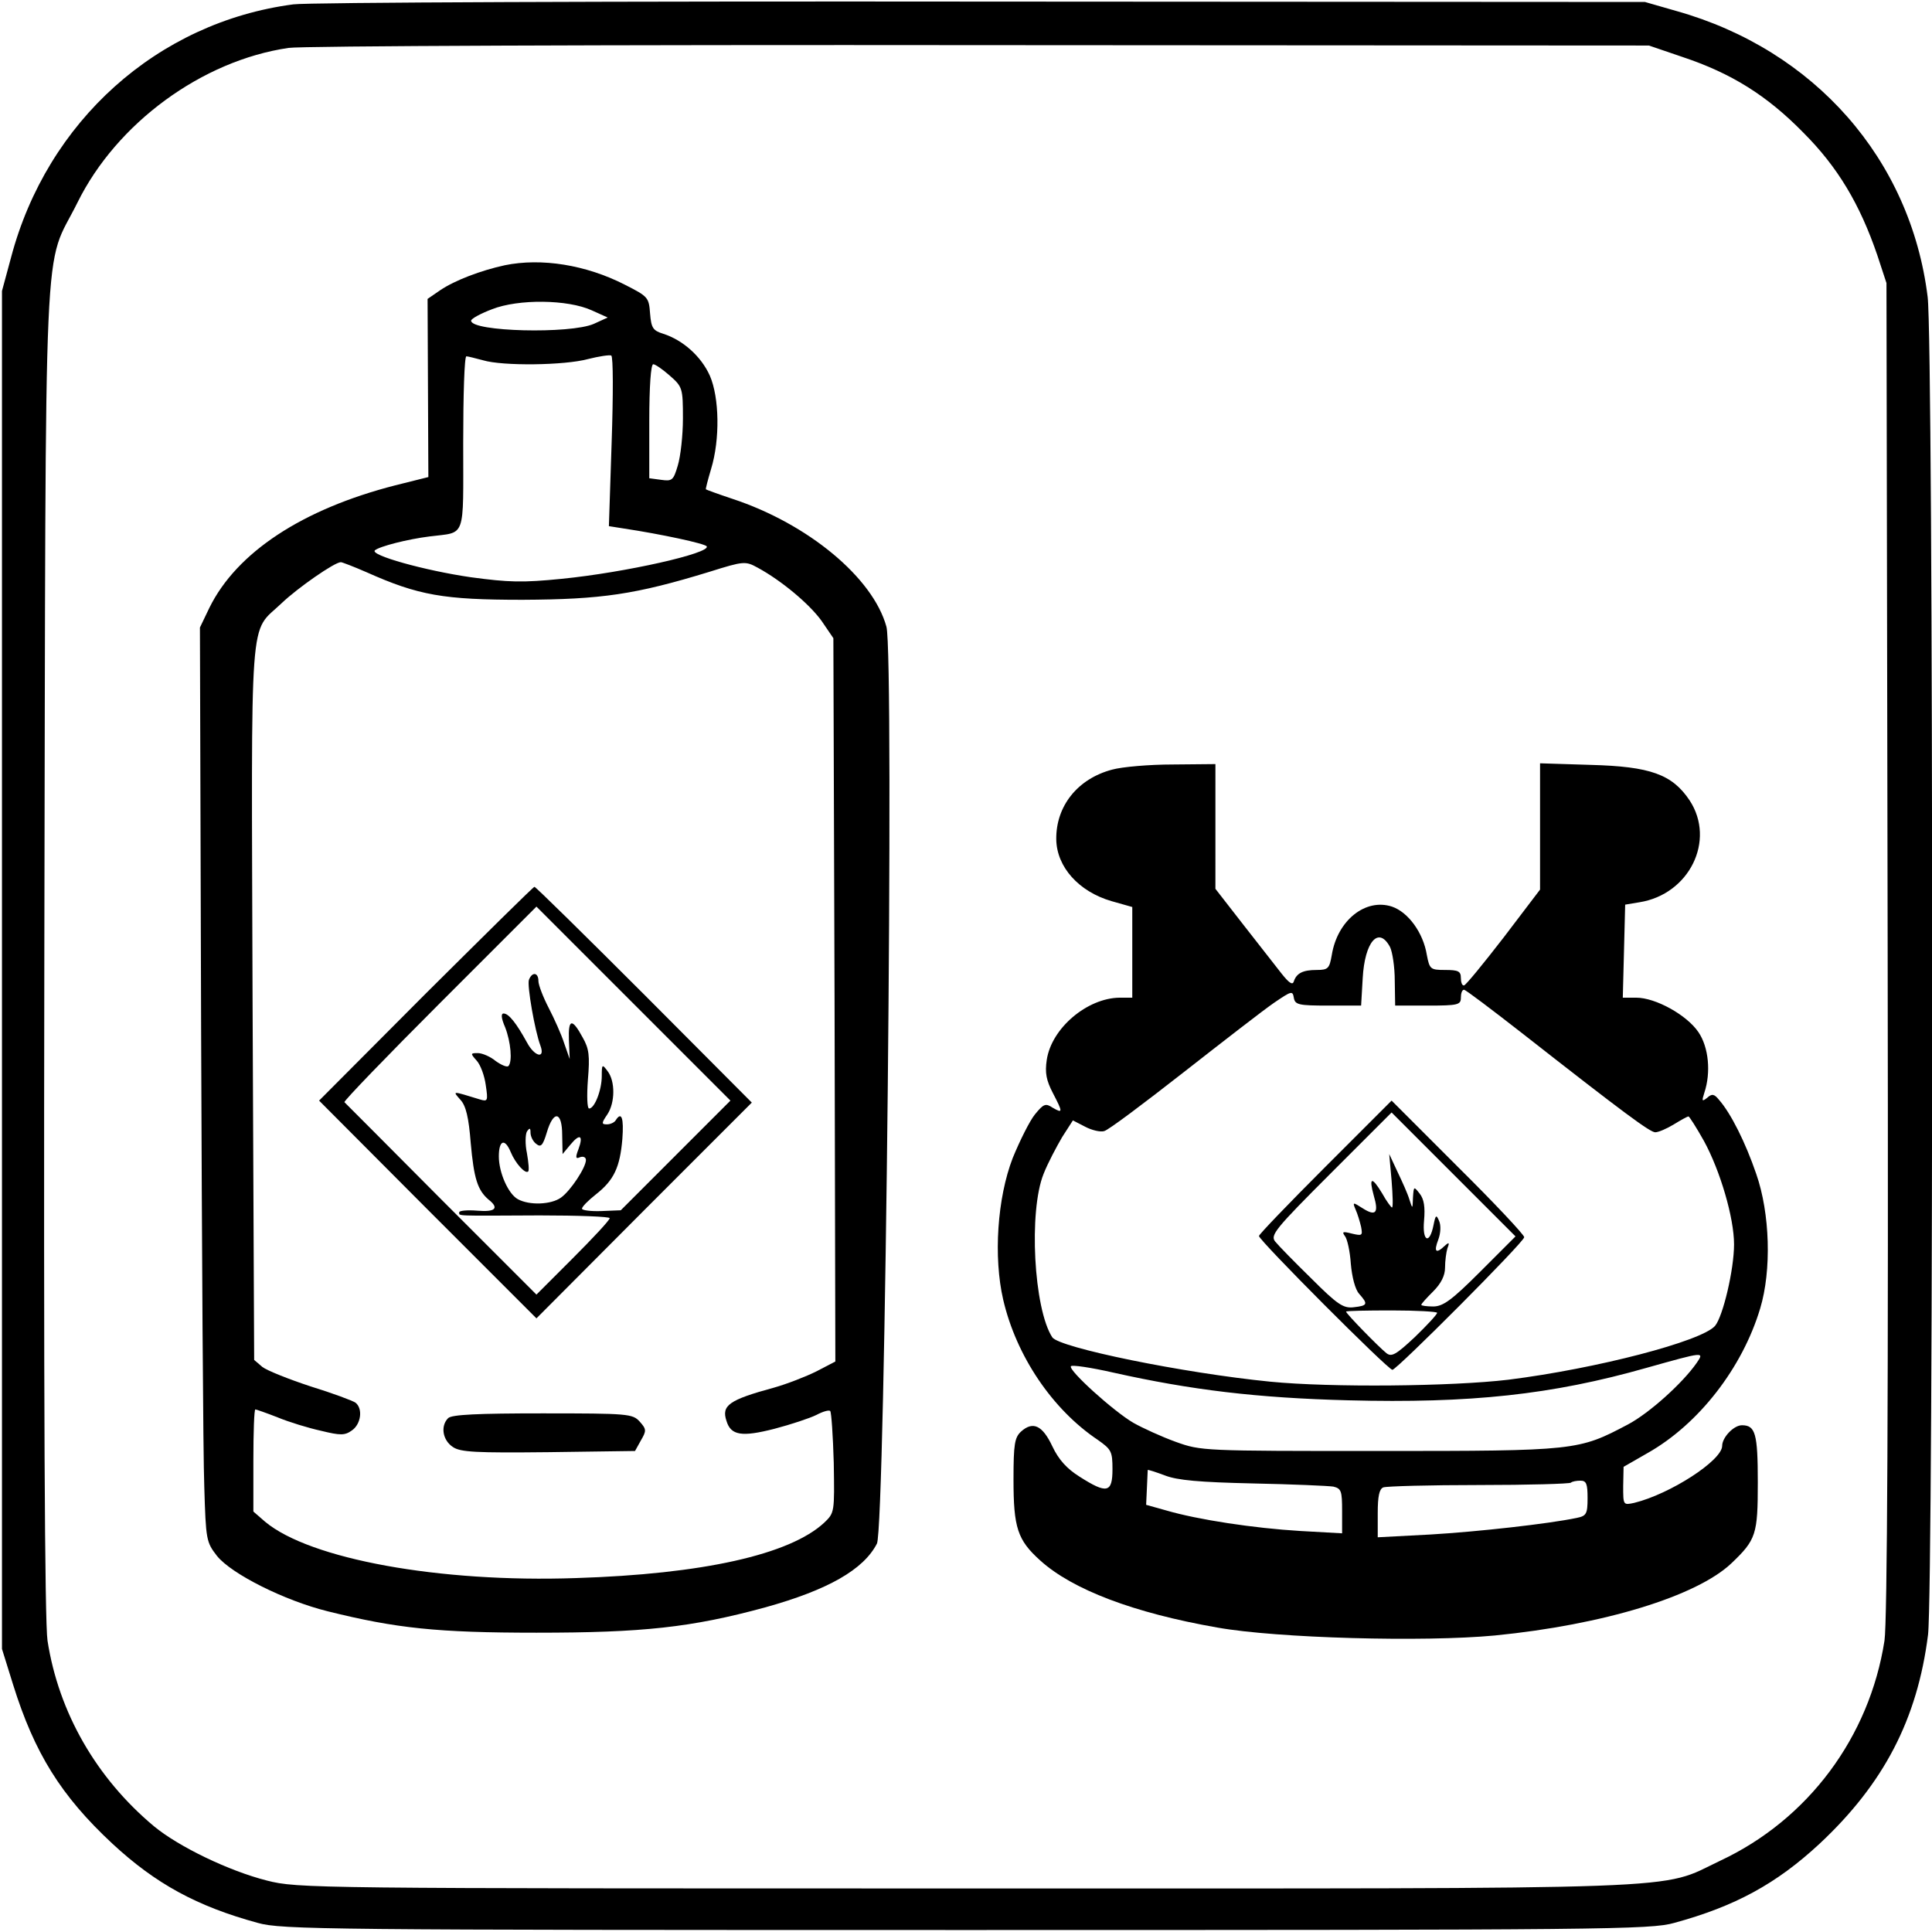 <svg version="1" xmlns="http://www.w3.org/2000/svg" viewBox="0 0 488 488"><path d="M74.1 1.1C39.8 5.6 11.9 30.6 2.8 65L.5 73.5v343l2.8 9c5.4 17.3 12.1 28.1 25.1 40.2 10.9 10.1 21.3 15.8 36.7 20 6 1.7 17.2 1.8 178.9 1.8 161.7 0 172.9-.1 178.9-1.8 15.4-4.2 25.8-9.9 36.6-19.9 16.3-15.2 24.8-31.5 27.5-52.9 1.4-11.6 1.4-326.3-.1-337.9-4.3-34.8-28.6-62.4-63.4-72.2l-8-2.3L248 .4C155.9.3 77.6.6 74.1 1.1zM425 14.4c12.3 4.1 21.3 9.7 30.5 19.1 8.7 8.7 14.3 18.1 18.7 31l2.3 7 .3 168c.2 114.2-.1 170.2-.8 174.9-3.8 24.4-19.3 45.2-41.5 55.6-15.8 7.5-3.1 7-190.8 7-164.9 0-168.5 0-176.3-2-9.5-2.4-22.2-8.5-28.5-13.7-14.6-12.2-24.1-28.8-26.9-46.9-.7-4.7-1-60.6-.8-174.9.4-189-.4-170.6 8.4-188.4 9.9-20 31.4-35.8 53.3-39 3.1-.5 81.7-.8 174.6-.7l169 .1 8.5 2.9z"/><path d="M127.5 67c-6 1.3-12.6 3.8-16.3 6.3l-3.2 2.2.1 22.5.1 22.5-8.4 2.1c-23.4 6-40 16.9-46.9 30.9l-2.4 5 .3 101.5c.2 55.8.5 107.8.8 115.5.4 13.5.5 14 3.2 17.5 3.7 4.6 17.1 11.3 28 14 17.3 4.3 27.7 5.4 52.7 5.4 26.8 0 39.1-1.3 57.8-6.4 15.8-4.4 24.8-9.5 28.2-16.1 2.1-4 4.4-224.6 2.4-231.6-3.4-12.4-19.8-26-38.9-32.3-3.6-1.2-6.6-2.3-6.7-2.4-.1-.1.5-2.4 1.3-5.1 2.3-7.5 2.1-18.1-.3-23.6-2.2-4.9-6.8-9-11.8-10.6-2.6-.8-3-1.5-3.3-5.1-.3-4.1-.5-4.3-6.4-7.3-9.8-5-21-6.8-30.3-4.9zm22 11.4l4 1.8-3.5 1.6c-5.9 2.6-31 2-31-.8 0-.5 2.4-1.8 5.3-2.9 6.6-2.6 19.1-2.5 25.2.3zm5 33.2l-.7 21.3 3.8.6c9.3 1.4 20.5 3.8 20.9 4.5 1.1 1.7-20.5 6.6-36.6 8.2-9.9 1-13.4.9-23-.4-11.7-1.7-25.6-5.6-24.2-6.8 1.2-1 8.2-2.8 13.8-3.5 9.3-1.2 8.5 1.1 8.5-23.6 0-12 .3-21.9.8-21.9.4 0 2.3.5 4.2 1 5 1.5 20.6 1.3 26.5-.3 2.8-.7 5.4-1.1 5.9-.9.5.3.5 9.9.1 21.8zm14.7-16.7c3.2 2.8 3.3 3.2 3.3 10.8 0 4.3-.6 9.6-1.3 11.9-1.1 3.7-1.4 4-4.2 3.6l-3-.4v-14.4c0-8.8.4-14.4 1-14.4.5 0 2.4 1.3 4.2 2.9zm-76.7 49.6c13.2 5.9 19.5 7 39.5 7 19.9-.1 28.4-1.3 47.3-7.1 8.6-2.7 9-2.7 12.1-1 5.9 3.2 13 9.1 16.1 13.4l3 4.4.3 91.4.2 91.3-4.8 2.5c-2.6 1.3-7.5 3.2-10.7 4.1-11.4 3.1-13.3 4.5-12 8.4 1.1 3.7 3.9 4.1 12.1 2 4.2-1.1 9-2.7 10.6-3.5 1.7-.9 3.2-1.3 3.5-1 .3.3.7 6.2.9 13.1.2 12.5.2 12.6-2.4 15.1-8.7 8.1-30.8 13-62.7 14-34.6 1.2-67.2-4.8-78.5-14.2l-3-2.6v-12.9c0-7.1.2-12.9.5-12.9.2 0 2.8.9 5.6 2 2.9 1.2 7.8 2.7 11 3.4 4.9 1.2 6 1.2 7.8-.1 2.3-1.6 2.8-5.5.9-7-.7-.5-5.8-2.4-11.3-4.1-5.5-1.8-11-4-12.2-4.9l-2.1-1.8-.4-90.5c-.3-101.6-1-92.6 7.4-100.7 4-3.8 13.3-10.3 14.9-10.3.3 0 3.2 1.1 6.4 2.5z"/><path d="M107.5 251l-26.9 27 27.4 27.5 27.5 27.5 27.2-27.3 27.2-27.2-27.2-27.3C147.8 236.3 135.3 224 135 224c-.3 0-12.6 12.2-27.5 27zm63.2 40.8l-13.9 13.9-4.9.2c-2.7.1-4.9-.2-4.9-.6 0-.5 1.6-2.1 3.5-3.6 4.6-3.6 6.1-6.9 6.7-14 .4-5.3-.2-7.1-1.7-4.7-.3.5-1.3 1-2.2 1-1.4 0-1.4-.3.1-2.5 2-3 2-8.4.1-10.9-1.4-1.9-1.5-1.8-1.5 1.2 0 3.5-1.8 8.2-3.2 8.2-.5 0-.6-3.3-.3-7.3.5-6 .3-7.8-1.3-10.6-2.7-5-3.7-4.8-3.5.6l.2 4.8-1.4-4c-.7-2.2-2.5-6.2-3.9-8.9s-2.6-5.8-2.6-6.8c0-2.2-1.6-2.4-2.4-.3-.5 1.4 1.5 12.9 2.9 16.6 1.3 3.5-1.5 2.8-3.4-.8-2.7-4.9-4.6-7.3-5.9-7.3-.7 0-.6 1.2.4 3.5 1.4 3.6 1.9 8.7.8 9.8-.4.3-1.8-.3-3.2-1.3-1.3-1.1-3.4-2-4.5-2-1.9 0-1.9.1-.3 1.9 1 1.1 2 3.9 2.3 6.2.6 4 .5 4.2-1.5 3.6-7.2-2.2-6.9-2.2-4.9.1 1.4 1.5 2.1 4.5 2.6 10.9.8 8.9 1.7 11.9 4.5 14.3 2.8 2.2 1.7 3.2-2.9 2.8-2.5-.2-4.5 0-4.5.4 0 1-1.5.9 20.3.8 9.7 0 17.7.3 17.7.7 0 .5-4.2 5-9.3 10.1l-9.2 9.2-24-24c-13.2-13.3-24.2-24.3-24.5-24.6-.2-.3 10.6-11.5 24-24.9l24.5-24.5 24.5 24.5 24.5 24.5-13.8 13.8zm-28.7-5.1l.1 4.8 2-2.4c2.4-2.9 3.3-2.3 2 1.2-.8 2.1-.7 2.5.4 2 .8-.3 1.5 0 1.5.7 0 1.9-3.9 7.8-6.3 9.5-2.5 1.8-8 2-10.9.4-2.4-1.3-4.8-6.7-4.8-10.8 0-4.1 1.5-4.7 3-1.1 1.2 2.9 3.7 5.6 4.4 4.9.3-.2.1-2.3-.3-4.6-.5-2.3-.4-4.8 0-5.5.7-1 .9-.9.9.3 0 .9.6 2.2 1.4 2.8 1.2 1 1.7.5 2.7-2.8 1.7-5.8 3.9-5.4 3.9.6zM113.2 358.2c-2 2-1.4 5.6 1.2 7.3 1.9 1.3 5.8 1.5 24.2 1.3l21.8-.3 1.5-2.7c1.4-2.4 1.4-2.8-.3-4.7-1.8-2-2.9-2.1-24.6-2.1-16.2 0-22.9.3-23.8 1.2zM280.9 194.4c-8.7 2.3-14.2 9.2-14.1 17.6.1 7 5.7 13.2 13.9 15.6l5.3 1.5V252h-3.2c-8.2.1-17.2 7.7-18.4 15.7-.5 3.3-.1 5.2 1.5 8.3 2.6 5 2.6 5.3 0 3.8-1.8-1.2-2.3-1-4.5 1.7-1.3 1.6-3.8 6.6-5.6 11-3.9 10.1-4.9 25-2.4 35.8 3.3 14.2 12.4 27.7 23.9 35.4 3.4 2.4 3.7 2.9 3.7 7.4 0 6-1.4 6.3-8.3 1.9-3.2-2-5.3-4.3-6.9-7.7-2.5-5.3-4.9-6.4-7.9-3.7-1.6 1.5-1.9 3.1-1.9 12.1 0 12.2 1 15.3 6.8 20.5 8.1 7.3 23.5 13.2 44.7 16.9 15.1 2.7 52.2 3.7 70.1 2 27.4-2.7 50.9-9.9 59.7-18.2 6.3-6 6.7-7.3 6.7-20.5 0-12.3-.6-14.4-4-14.4-2.1 0-5 3.1-5 5.2 0 3.7-13.2 12.2-22.2 14.4-2.8.6-2.8.6-2.8-4.2l.1-4.9 6.1-3.5c12.9-7.3 23.9-21.5 28.4-36.5 2.9-9.6 2.5-24-1-34-2.7-7.9-6.4-15.3-9.4-18.7-1.2-1.5-1.8-1.6-3-.5-1.3 1-1.4.9-.7-1.3 1.7-5.1 1.1-11.5-1.5-15.3-2.9-4.3-10.8-8.7-15.7-8.7h-3.4l.3-11.7.3-11.8 3.6-.6c12.6-2 19.3-15.6 12.7-25.7-4.4-6.6-9.9-8.6-25-9l-12.8-.4v31.9l-9.2 12.1c-5.1 6.6-9.6 12.1-10 12.1-.5.1-.8-.8-.8-1.9 0-1.7-.7-2-4-2-3.7 0-3.9-.2-4.6-3.8-.9-5.6-4.7-10.8-8.8-12.2-6.7-2.2-13.8 3.5-15.2 12.2-.6 3.4-.9 3.8-3.8 3.8-3.5 0-5.1.8-5.8 2.9-.3 1-1.2.4-3.1-2-1.5-1.9-5.8-7.4-9.7-12.4l-7-9V193l-10.7.1c-6 0-12.9.6-15.4 1.3zm70.2 44.8c.6 1.2 1.2 5 1.2 8.5l.1 6.3h8.3c7.6 0 8.3-.2 8.3-2 0-1.1.3-2 .8-2 .4 0 7 5 14.7 11 25.9 20.3 32.3 25 33.6 25 .8 0 2.9-.9 4.7-2 1.8-1.1 3.4-2 3.7-2 .2 0 2 2.8 3.9 6.2 4.1 7.5 7.6 19.4 7.6 26.1 0 6.4-2.8 18.2-4.8 20.6-3.4 3.9-29.9 10.8-52.2 13.6-14.3 1.7-44.8 2-60.1.5-22.2-2.2-53.3-8.6-55.1-11.2-4.7-7.2-6-31.9-2.2-41.3 1.1-2.8 3.3-6.9 4.7-9.3l2.7-4.2 3.1 1.6c1.7.9 3.9 1.4 4.8 1.1 1-.2 9.9-6.9 20-14.8s20.4-15.9 22.9-17.6c4.4-3 4.7-3.1 5-1.3.3 1.8 1.2 2 8.7 2h8.3l.4-6.9c.5-9.2 4-13.3 6.9-7.9zm77.5 105c-3.6 5.2-12.1 12.8-17.4 15.6-12.5 6.6-13 6.7-62.7 6.7-44.6 0-45.1 0-51.5-2.3-3.6-1.3-8.4-3.5-10.7-4.8-5-2.9-16.5-13.3-15.8-14.3.2-.4 5 .3 10.7 1.6 19.7 4.4 36.3 6.4 59.3 7 30.9.8 51.5-1.4 75.4-8.2 14.6-4.1 14.6-4.1 12.7-1.3zm-112.1 30.5c9.9.2 19 .6 20.3.8 2 .5 2.2 1.1 2.2 6.2v5.6l-10.7-.6c-11.5-.7-25.6-2.8-33.8-5.2l-5-1.4.2-4.3c.1-2.4.2-4.4.2-4.5.1-.1 2 .5 4.4 1.4 3.1 1.2 8.7 1.7 22.2 2zm84.5 3.7c0 4-.3 4.5-2.7 5-7.1 1.5-25.1 3.5-37 4.2l-13.3.7v-6.1c0-4.3.4-6.1 1.4-6.5.8-.3 11.7-.6 24.2-.6 12.4 0 22.9-.3 23.2-.6.3-.3 1.4-.5 2.4-.5 1.5 0 1.8.8 1.8 4.4z"/><path d="M334.7 294.8c-9.2 9.2-16.7 17-16.7 17.4 0 1.1 32.6 33.8 33.7 33.8 1.1 0 33.3-32.3 33.3-33.5 0-.6-7.5-8.6-16.8-17.8L351.5 278l-16.8 16.8zm39.2 26.4c-7.2 7.2-9.4 8.8-11.9 8.8-1.6 0-3-.2-3-.4 0-.3 1.4-1.8 3-3.4 2-2 3-4 3-6 0-1.7.3-3.9.6-4.9.6-1.5.4-1.6-.7-.6-2.2 2.1-2.8 1.5-1.6-1.6.6-1.6.7-3.6.2-4.7-.7-1.7-.9-1.5-1.4 1-1 5.1-2.9 4.2-2.4-1.1.3-3.4 0-5.4-1.1-6.8-1.5-1.9-1.5-1.9-1.7 1-.1 2.9-.1 3-.9.5-.4-1.4-1.8-4.5-3-7l-2.1-4.5.6 6.7c.3 3.8.4 6.8.1 6.8-.2 0-1.4-1.6-2.5-3.6-2.6-4.3-3.4-4.1-2.1.6 1.3 4.4.5 5.3-2.8 3.2-2.5-1.6-2.6-1.6-1.8.3.5 1.1 1.1 3.1 1.4 4.4.4 2.2.3 2.3-2.3 1.7-2.3-.6-2.6-.5-1.8.6.6.7 1.3 3.9 1.5 7 .3 3.4 1.1 6.5 2.1 7.6 2.3 2.6 2.2 3-1.4 3.4-2.6.3-4.1-.7-10.7-7.3-4.2-4.1-8.3-8.3-9.1-9.3-1.3-1.6 0-3.2 14-17.2l15.4-15.4 15.7 15.7 15.6 15.6-8.9 8.9zM363 331.6c0 .4-2.5 3.1-5.6 6.1-4.8 4.5-5.9 5.1-7.2 4.1-2-1.6-10.2-10-10.2-10.5 0-.2 5.2-.3 11.5-.3s11.5.3 11.5.6z"/></svg>